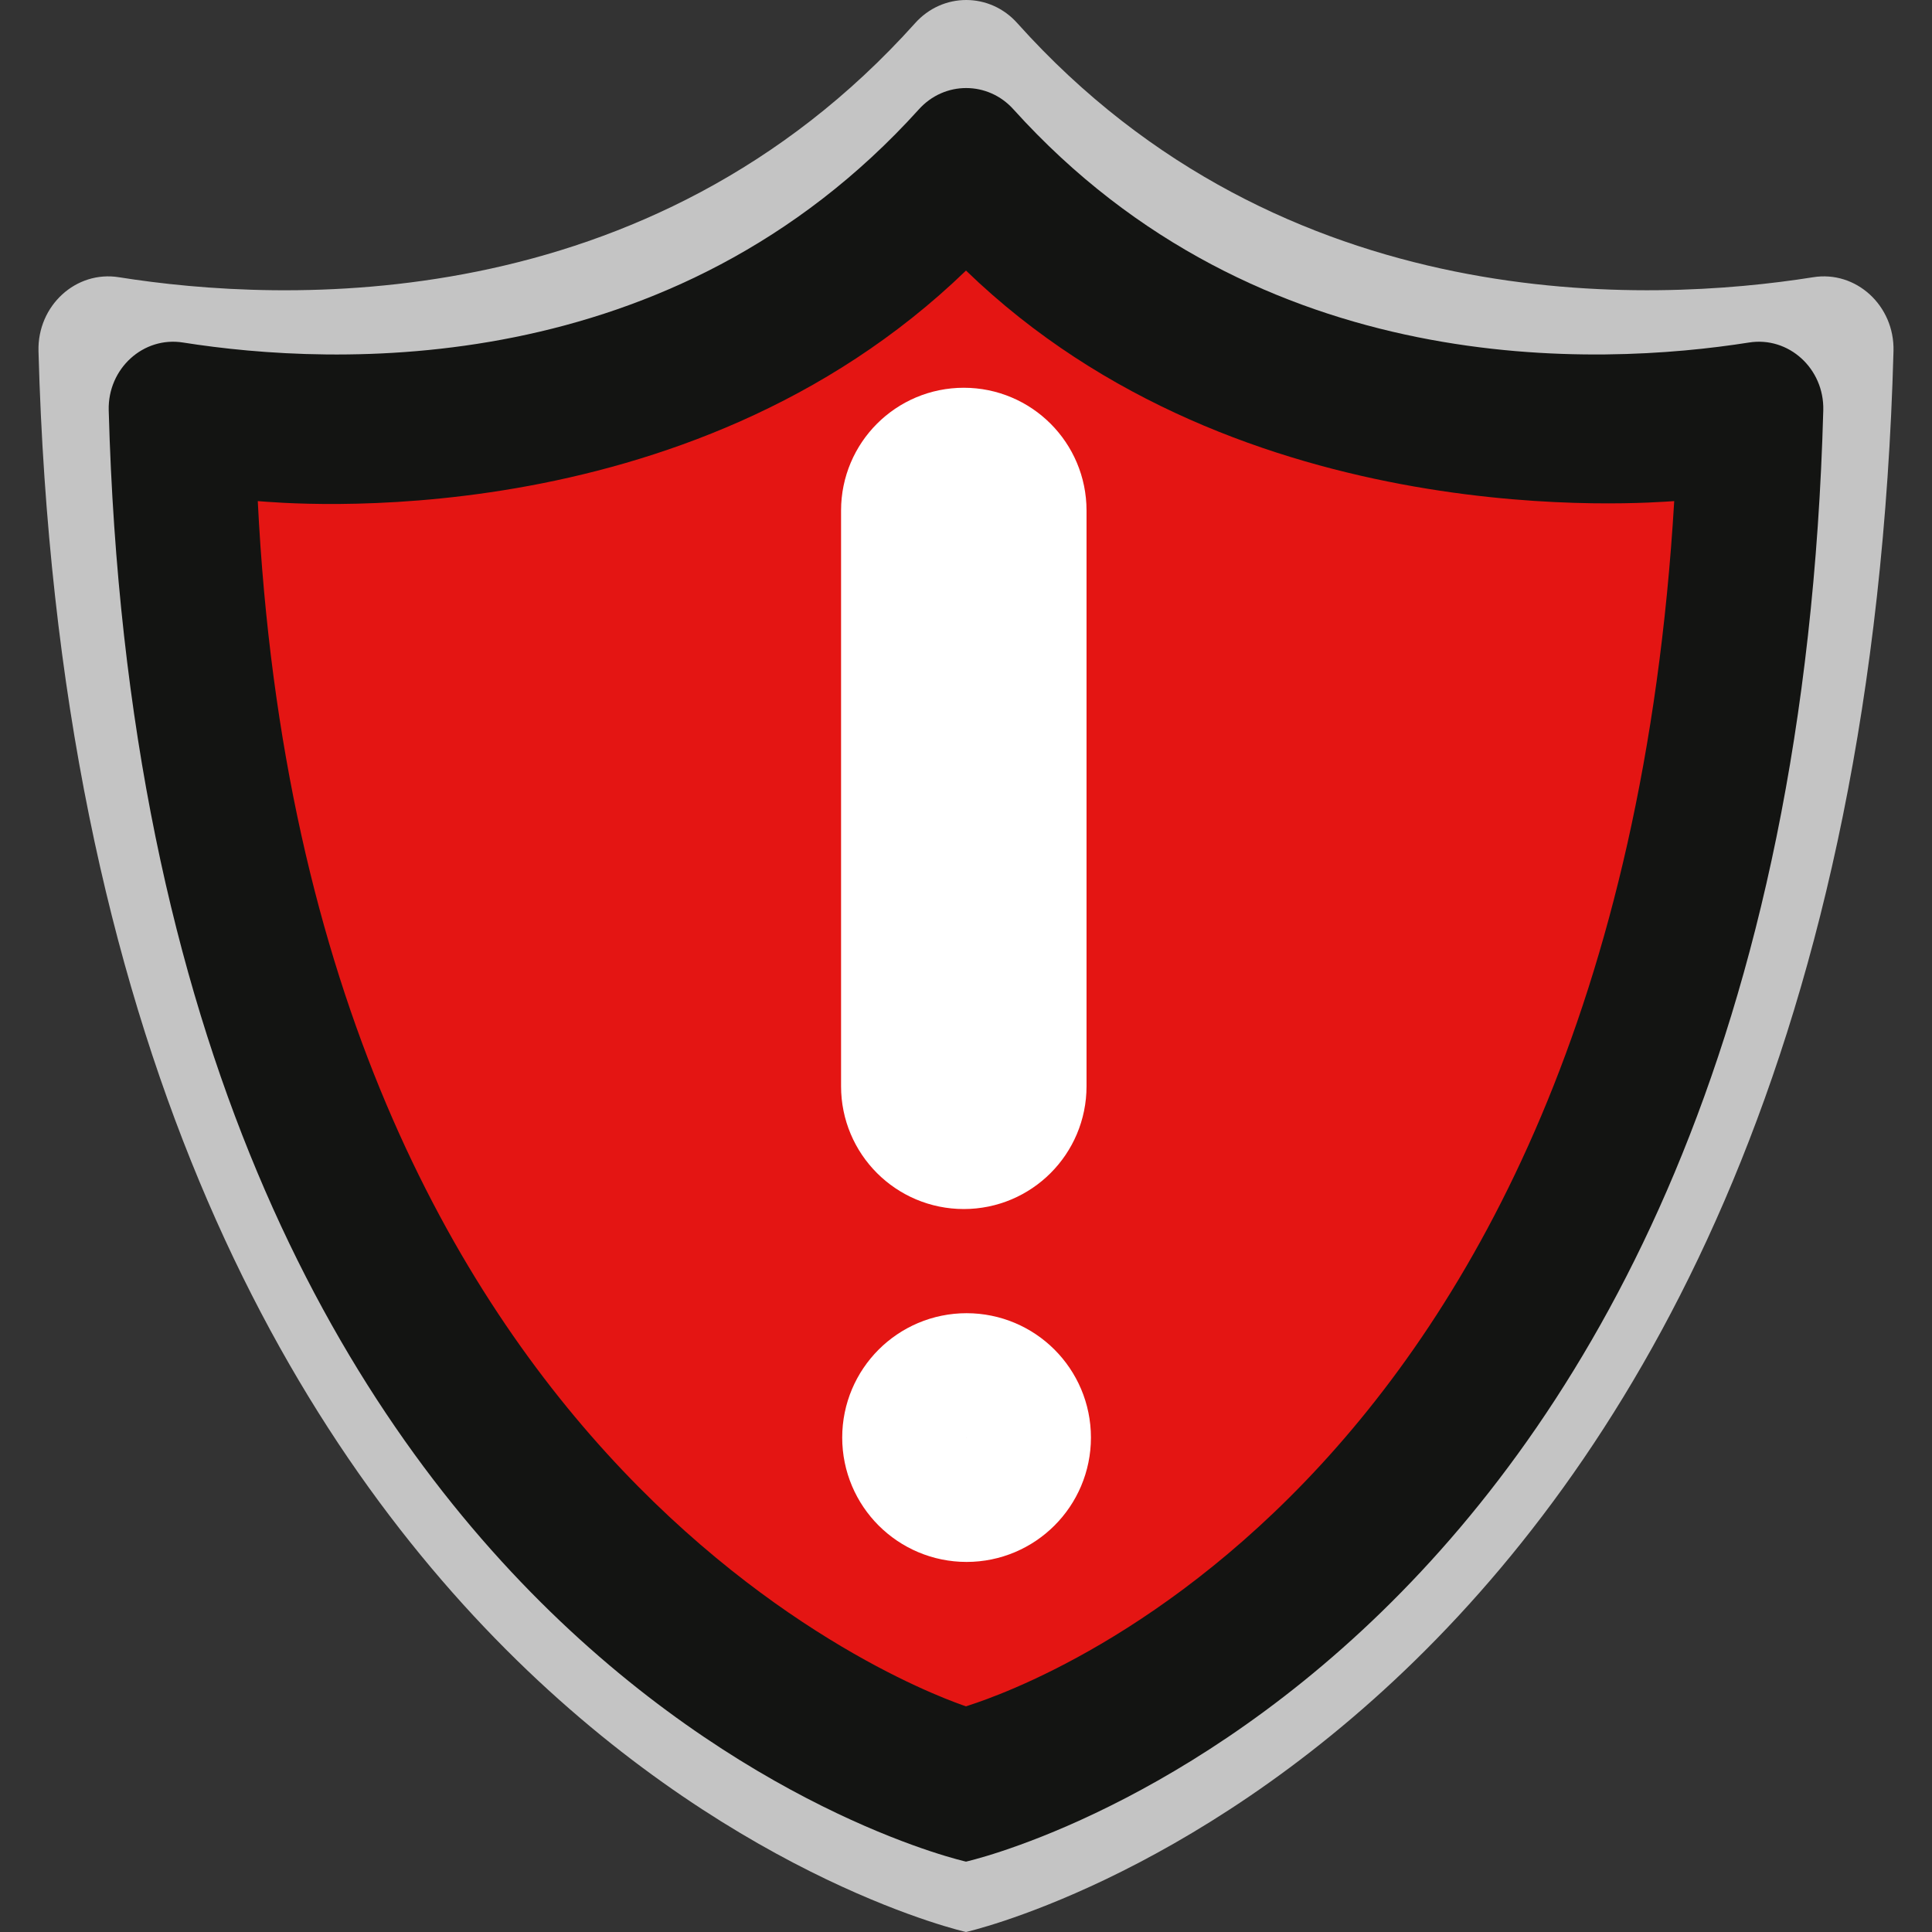 <svg xmlns="http://www.w3.org/2000/svg" xml:space="preserve" id="Vrstva_1" width="403.603" height="403.603" x="0" y="0" version="1.1"><rect width="100%" height="100%" fill="#333333" stroke="none"/><style id="style906">.st1{fill:#e41513}</style><path id="path908" d="M201.801 368.283c-4.67-1.65-149-50.16-160.07-274.28 5.54.41 96.72 9.22 160.07-52.47 62.4 60.79 154.53 52.8 160.07 52.47-13.6 230.79-155.4 272.63-160.07 274.28zm176.92-310.36c-33.77 5.35-110.48 9.06-166.16-53.04-5.77-6.51-15.66-6.51-21.43 0-55.76 62.1-132.47 58.4-166.24 53.04-9.02-1.48-17.08 5.93-16.85 15.4 7.83 288.69 193.76 330.28 193.76 330.28s185.93-41.51 193.76-330.28c.24-9.47-7.83-16.88-16.84-15.4z" style="fill:#c4c4c4"/><path id="path910" d="M201.801 349.784c-4.15-1.47-132.41-44.87-142.25-245.34 4.92.37 85.95 8.25 142.25-46.93 55.45 54.37 137.33 47.23 142.25 46.93-12.09 206.44-138.1 243.87-142.25 245.34z" class="st1"/><path id="path912" d="M359.03 74.951c-30.01 4.79-98.18 8.1-147.66-47.45-5.13-5.82-13.92-5.82-19.05 0-49.55 55.55-117.72 52.24-147.73 47.45-8.01-1.33-15.18 5.3-14.97 13.78 6.96 258.23 172.18 295.43 172.18 295.43s165.23-37.13 172.18-295.43c.23-8.48-6.94-15.11-14.95-13.78z" class="st1"/><path id="path914" d="M201.801 356.462c-4.31-1.51-137.72-46.05-147.95-251.78 5.12.38 89.4 8.47 147.95-48.16 57.67 55.8 142.83 48.47 147.95 48.16-12.57 211.86-143.63 250.27-147.95 251.78zm163.52-284.9c-31.21 4.91-102.12 8.32-153.58-48.69-5.34-5.97-14.47-5.97-19.81 0-51.53 57.01-122.44 53.61-153.65 48.69-8.33-1.36-15.79 5.44-15.57 14.14 7.24 265.02 179.09 303.2 179.09 303.2s171.85-38.11 179.09-303.2c.22-8.69-7.23-15.5-15.57-14.14z" style="fill:#131412"/><path id="path916" d="M201.341 239.574c-6.98 0-12.64-5.66-12.64-12.64v-120.29c0-6.98 5.66-12.64 12.64-12.64s12.64 5.66 12.64 12.64v120.29c0 6.98-5.66 12.64-12.64 12.64zm.58 73.72c-7.17 0-12.98-5.81-12.98-12.98 0-7.17 5.81-12.98 12.98-12.98 7.17 0 12.98 5.81 12.98 12.98 0 7.17-5.81 12.98-12.98 12.98z" style="fill:none;stroke:#fff;stroke-width:26;stroke-miterlimit:10"/></svg>
